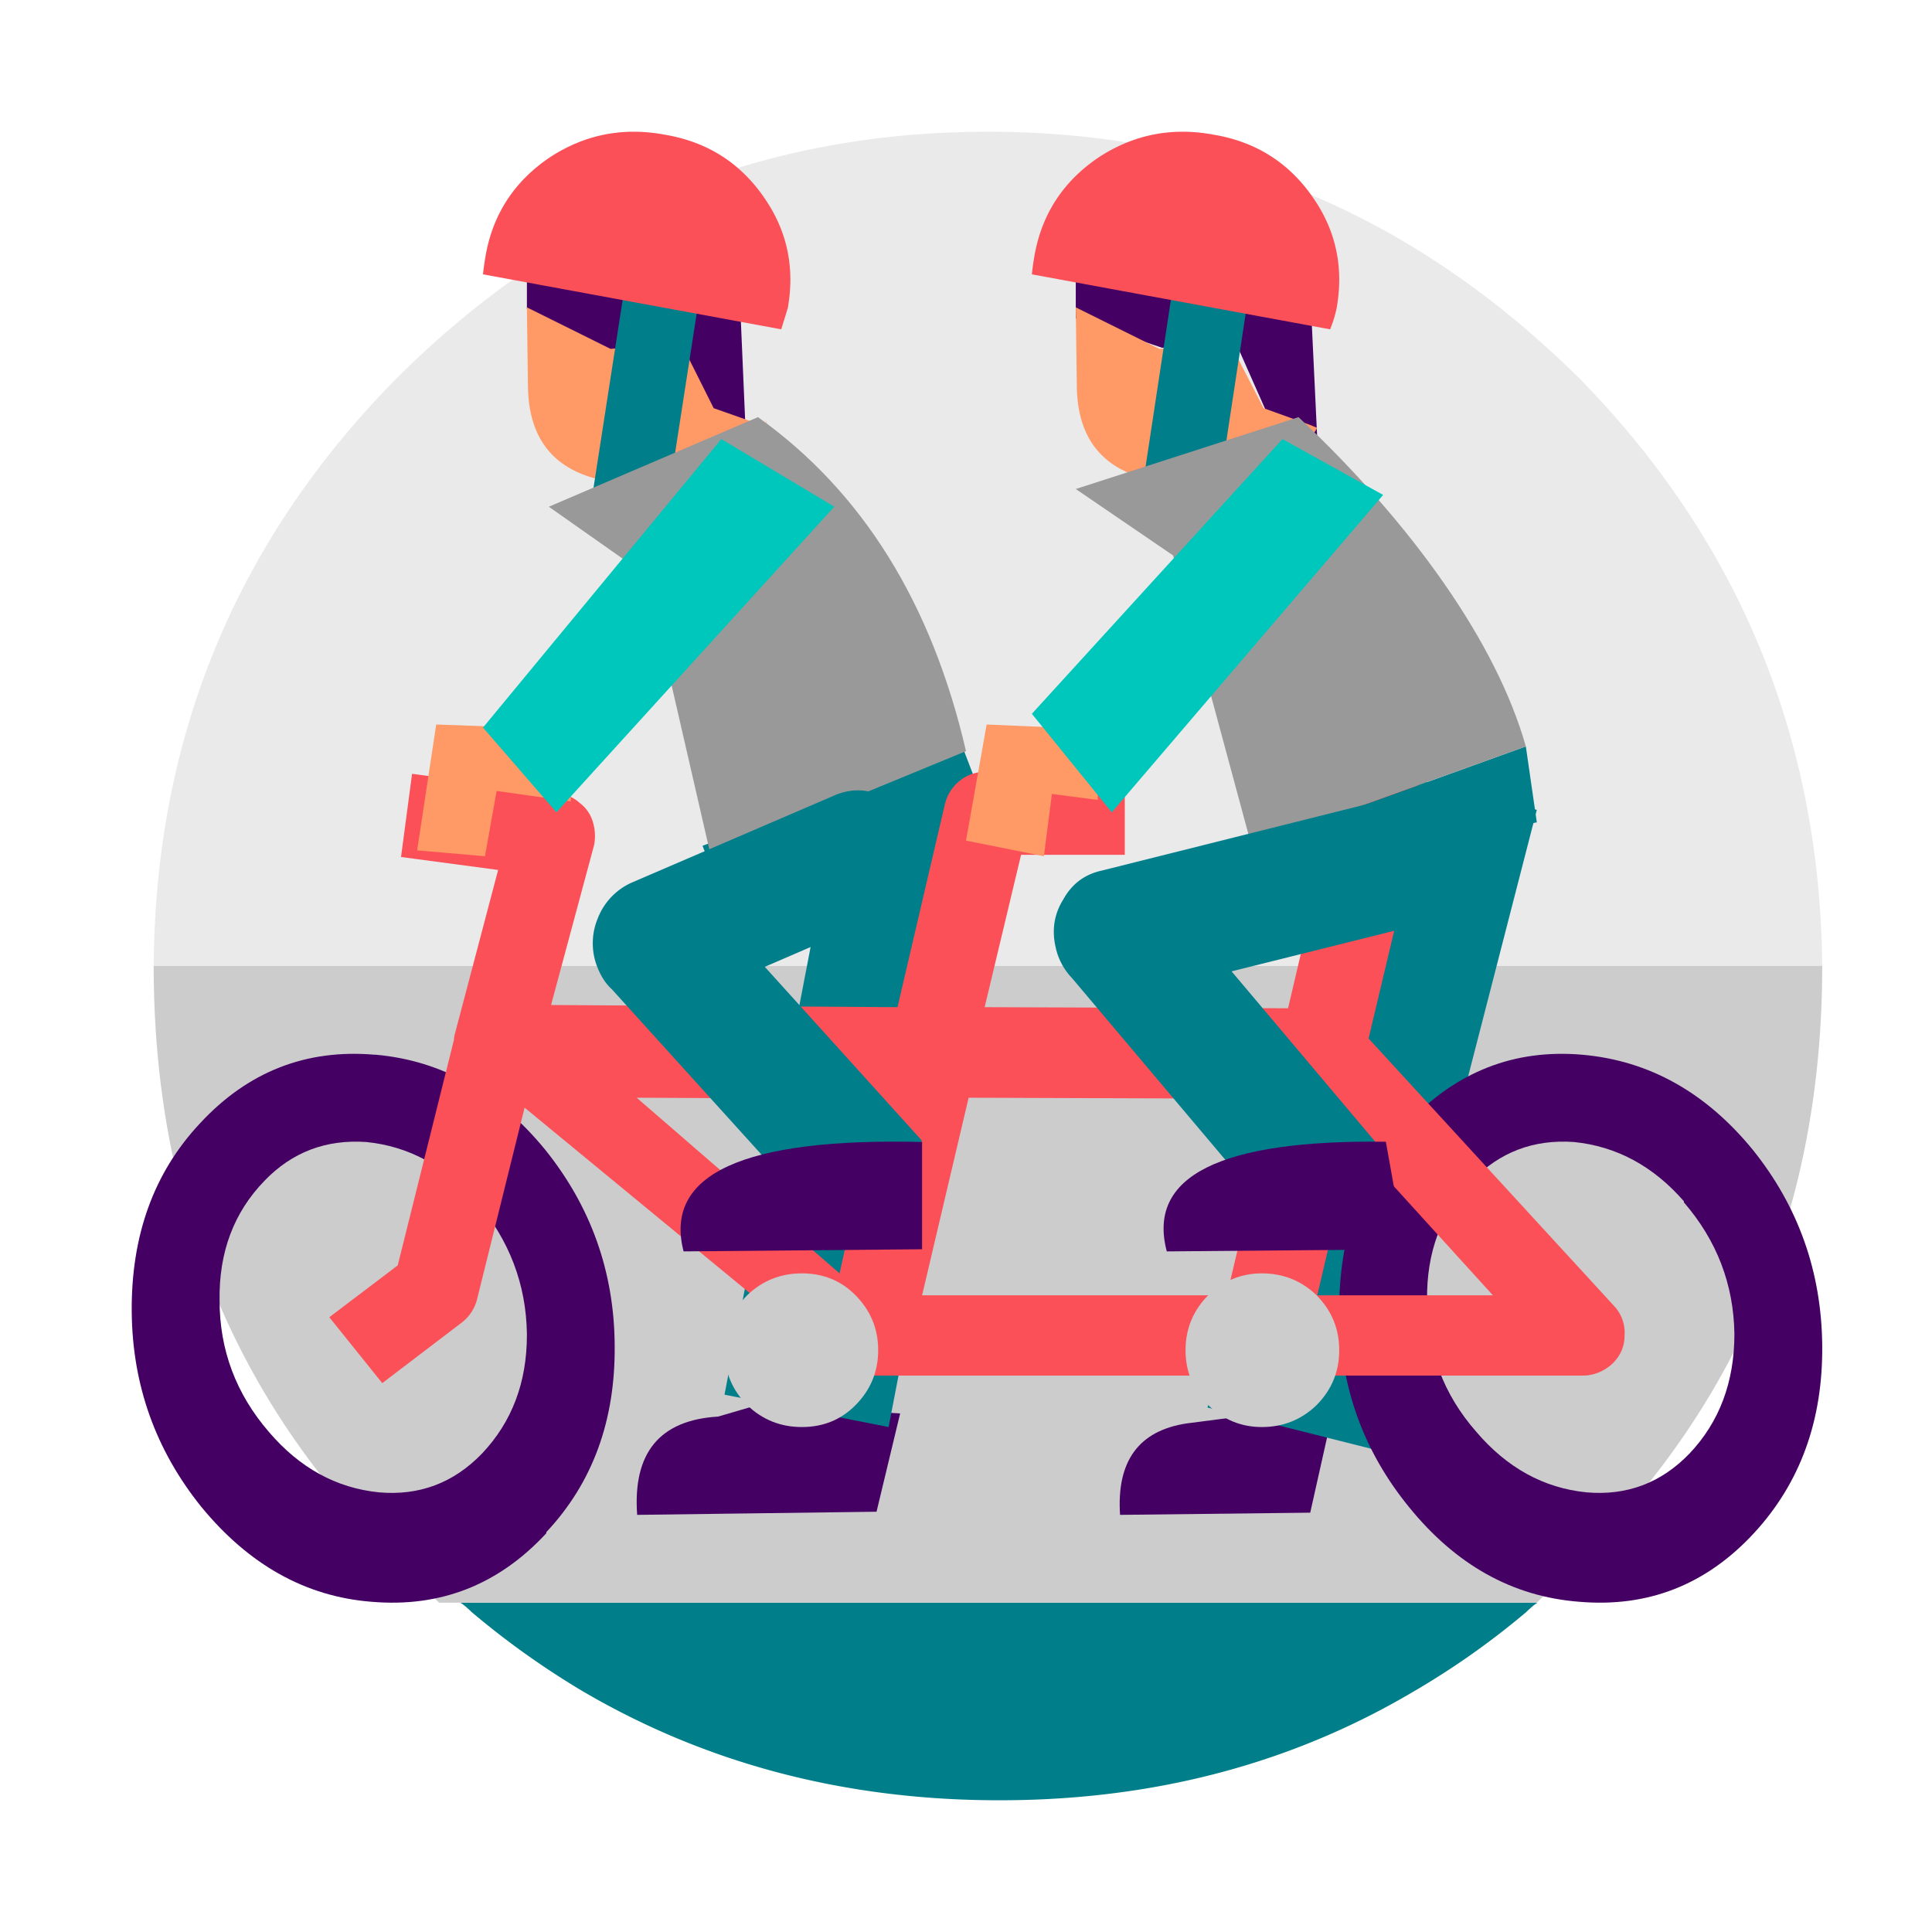 <svg xmlns="http://www.w3.org/2000/svg" width="88" height="88" fill="none" viewBox="0 0 88 88"><path fill="#007E8A" fill-rule="evenodd" d="M69.505 73.438a36.162 36.162 0 0 1-5.104 3.6C58.82 80.346 52.528 82 45.525 82c-7.003 0-13.328-1.654-18.976-4.962a37.762 37.762 0 0 1-5.054-3.6 5.27 5.27 0 0 0-0.446-0.39C21.017 73.049 21 73.033 21 73h49c0 0.032-0.017 0.049-0.05 0.049a5.431 5.431 0 0 0-0.445 0.389" clip-rule="evenodd"/><path fill="#CCC" fill-rule="evenodd" d="M7 44h76c0 10.84-3.725 19.785-11 27-0.778 0.827-1.432 1.431-2 2H20c-0.585-0.569-1.24-1.173-2-2-7.293-7.215-11-16.16-11-27" clip-rule="evenodd"/><path fill="#EAEAEA" fill-rule="evenodd" d="M7 44c0.066-10.432 3.775-19.356 11-26.703C25.539 9.742 34.497 6 45 6c10.469 0 19.41 3.742 27 11.297C79.175 24.644 82.9 33.568 83 44H7z" clip-rule="evenodd"/><path fill="#450064" fill-rule="evenodd" d="M61 63l-1.321 5.9-8.662 0.1c-0.163-2.447 0.849-3.834 3.034-4.165l1.909-0.248L56.596 63H61z" clip-rule="evenodd"/><path fill="#007E8A" fill-rule="evenodd" d="M62.5 35l7.5 1.888L62.5 66 55 64.112 62.5 35z" clip-rule="evenodd"/><path fill="#450064" fill-rule="evenodd" d="M76.7 54.767v-0.05c-1.396-1.602-3.065-2.503-5.006-2.7-1.84-0.13-3.39 0.46-4.65 1.768-1.396 1.44-2.076 3.257-2.043 5.45 0 2.29 0.75 4.287 2.248 5.989 1.397 1.636 3.066 2.553 5.007 2.75 1.84 0.163 3.406-0.426 4.7-1.768 1.362-1.44 2.044-3.257 2.044-5.45-0.035-2.258-0.801-4.254-2.3-5.989zM64.166 68.629c-2.077-2.55-3.132-5.502-3.164-8.859-0.034-3.456 1.005-6.325 3.114-8.608 2.208-2.348 4.86-3.39 7.96-3.12 3.031 0.268 5.618 1.71 7.76 4.328 2.077 2.585 3.13 5.555 3.164 8.91 0.033 3.423-1.005 6.275-3.114 8.558-2.175 2.35-4.829 3.39-7.96 3.12-3.031-0.234-5.618-1.678-7.76-4.329zM41 64.381l-1.075 4.476L29.022 69c-0.205-2.826 1.024-4.318 3.686-4.476L34.498 64 41 64.381z" clip-rule="evenodd"/><path fill="#007E8A" fill-rule="evenodd" d="M37.525 40L45 41.474 40.475 65 33 63.526 37.525 40z" clip-rule="evenodd"/><path fill="#450064" fill-rule="evenodd" d="M12.045 53.785c-1.397 1.44-2.078 3.257-2.044 5.45 0 2.258 0.75 4.254 2.248 5.989 1.397 1.636 3.066 2.553 5.007 2.75 1.84 0.163 3.406-0.426 4.7-1.768 1.363-1.44 2.044-3.24 2.044-5.4v-0.05c-0.034-2.258-0.8-4.27-2.3-6.038-1.416-1.606-3.086-2.506-5.006-2.7-1.84-0.13-3.39 0.458-4.65 1.767zM6 59.77c-0.033-3.49 1.005-6.36 3.114-8.608 2.175-2.348 4.828-3.39 7.96-3.12h0.049c2.998 0.268 5.569 1.71 7.711 4.328 2.077 2.585 3.132 5.538 3.164 8.86v0.05c0.033 3.423-1.005 6.26-3.114 8.507v0.05c-2.175 2.35-4.828 3.39-7.96 3.122-2.998-0.235-5.585-1.679-7.76-4.33C7.088 66.045 6.033 63.092 6 59.77zM30.56 15.956l-2.982 0.399L24 14.076v-2.563l9.633 0.512L34 20.513 31.982 19.6l-1.422-3.645z" clip-rule="evenodd"/><path fill="#F96" fill-rule="evenodd" d="M34.85 20.05l0.1-0.05H35l-0.15 0.05zm-7.037-4.157l3.178-0.33 1.516 3.029 2.15 0.757 0.294 0.142-0.098-0.379 0.147 0.38-0.244 0.378L28.253 22c-2.737-0.284-4.139-1.72-4.204-4.308L24 14l3.813 1.893z" clip-rule="evenodd"/><path fill="#007E8A" fill-rule="evenodd" d="M27 22.437L28.618 12 32 12.563 30.382 23 27 22.437z" clip-rule="evenodd"/><path fill="#FB5058" fill-rule="evenodd" d="M34.79 8.978c1.059 1.51 1.423 3.196 1.092 5.058L35.584 15 22 12.495a12.632 12.632 0 0 1 0.149-1.012c0.364-1.83 1.338-3.276 2.925-4.336 1.586-1.027 3.321-1.364 5.205-1.012 1.917 0.321 3.421 1.27 4.512 2.843" clip-rule="evenodd"/><path fill="#007E8A" fill-rule="evenodd" d="M32.965 41L32 38.524 43.832 34 45 37.048 32.965 41z" clip-rule="evenodd"/><path fill="#999" fill-rule="evenodd" d="M25 23.08L34.525 19c4.753 3.392 7.912 8.463 9.475 15.214L32.38 39l-2.942-12.796L25 23.081z" clip-rule="evenodd"/><path fill="#007E8A" fill-rule="evenodd" d="M36.163 40.933c-0.258-0.766-0.21-1.534 0.145-2.3 0.321-0.767 0.852-1.29 1.592-1.568l2.366-0.889c0.707-0.279 1.416-0.227 2.123 0.157 0.708 0.348 1.19 0.923 1.448 1.725a3.135 3.135 0 0 1-0.145 2.352 2.729 2.729 0 0 1-1.592 1.516l-2.366 0.889c-0.707 0.278-1.416 0.243-2.123-0.105-0.708-0.384-1.19-0.975-1.448-1.777" clip-rule="evenodd"/><path fill="#FB5058" fill-rule="evenodd" d="M61.64 52L60 59h8l-6.36-7zm-23.398 6L40 50.052 29 50l9.242 8zM42 59h13.88L58 50.048 44.12 50 42 59zM22.689 39.626l-4.423-0.59 0.503-3.79 6.633 0.886a1.74 1.74 0 0 1 1.005 0.443 1.641 1.641 0 0 1 0.603 0.886 2.179 2.179 0 0 1 0.05 1.033l-1.96 7.283 15.78 0.098 2.16-9.251a1.93 1.93 0 0 1 0.704-1.083c0.335-0.262 0.737-0.393 1.206-0.393h6.282v3.789h-4.724l-1.658 6.938 13.819 0.05L61.232 35l3.819 0.886-2.714 11.416 11.156 12.155a1.777 1.777 0 0 1 0.503 1.378c0 0.492-0.184 0.918-0.553 1.28-0.402 0.36-0.854 0.54-1.357 0.54H39.372a1.865 1.865 0 0 1-1.357-0.54l-0.2-0.198-13.92-11.465-2.161 8.71a1.935 1.935 0 0 1-0.704 1.082L17.412 63 15 59.998l3.116-2.362 2.563-10.285a0.923 0.923 0 0 1 0.05-0.295l1.96-7.43z" clip-rule="evenodd"/><path fill="#CCC" fill-rule="evenodd" d="M40 61.5c0 0.976-0.345 1.81-1.037 2.507C38.306 64.67 37.493 65 36.526 65c-0.968 0-1.797-0.331-2.489-0.993C33.345 63.311 33 62.476 33 61.5c0-0.975 0.345-1.81 1.037-2.508 0.692-0.66 1.521-0.992 2.489-0.992 0.967 0 1.78 0.331 2.437 0.992C39.655 59.69 40 60.526 40 61.5" clip-rule="evenodd"/><path fill="#F96" fill-rule="evenodd" d="M22.09 39L19 38.734 19.869 33l5.89 0.212L26 33v3.504l-3.38-0.477L22.09 39z" clip-rule="evenodd"/><path fill="#00C7BB" fill-rule="evenodd" d="M22 33.14L32.855 20 38 23.078 25.344 37 22 33.14z" clip-rule="evenodd"/><path fill="#450064" fill-rule="evenodd" d="M49 14.5V11l10.596 0.513L60 20l-2.17-0.911-1.614-3.646-3.28 0.399L49 14.5z" clip-rule="evenodd"/><path fill="#F96" fill-rule="evenodd" d="M49.049 17.692L49 14l3.813 1.893 3.178-0.33 1.565 3.029 2.102 0.757L60 19.491l-0.244 0.379L53.302 22c-2.77-0.284-4.188-1.72-4.253-4.308" clip-rule="evenodd"/><path fill="#007E8A" fill-rule="evenodd" d="M52 22.437L53.584 12 57 12.563 55.416 23 52 22.437z" clip-rule="evenodd"/><path fill="#FB5058" fill-rule="evenodd" d="M59.791 8.978c1.058 1.51 1.421 3.196 1.091 5.058A5.436 5.436 0 0 1 60.585 15L47 12.495a12.195 12.195 0 0 1 0.149-1.012c0.364-1.83 1.338-3.276 2.925-4.336 1.586-1.027 3.322-1.364 5.206-1.012 1.916 0.321 3.42 1.27 4.511 2.843" clip-rule="evenodd"/><path fill="#007E8A" fill-rule="evenodd" d="M70 37.456L57.55 40 57 38.512 69.5 34l0.5 3.456z" clip-rule="evenodd"/><path fill="#999" fill-rule="evenodd" d="M49 22.273L59.148 19c5.254 4.949 9.039 10.343 10.352 15L57 38.5l-3.566-13.2L49 22.274z" clip-rule="evenodd"/><path fill="#F96" fill-rule="evenodd" d="M44 38.29L44.94 33 50 33.218v3.218l-2.087-0.272L47.548 39 44 38.29z" clip-rule="evenodd"/><path fill="#CCC" fill-rule="evenodd" d="M55.037 64.007C54.345 63.311 54 62.476 54 61.5c0-0.975 0.345-1.81 1.037-2.508 0.692-0.66 1.504-0.992 2.437-0.992 0.968 0 1.797 0.331 2.489 0.992C60.655 59.69 61 60.526 61 61.5c0 0.976-0.345 1.81-1.037 2.507C59.271 64.67 58.442 65 57.474 65c-0.933 0-1.745-0.331-2.437-0.993" clip-rule="evenodd"/><path fill="#00C7BB" fill-rule="evenodd" d="M50.639 37L47 32.513 58.414 20 63 22.543 50.639 37z" clip-rule="evenodd"/><path fill="#007E8A" fill-rule="evenodd" d="M27.224 44.09a2.937 2.937 0 0 1 0-2.25 2.944 2.944 0 0 1 1.542-1.635l9.154-3.936c0.73-0.34 1.46-0.358 2.19-0.051 0.763 0.306 1.293 0.851 1.592 1.635a2.937 2.937 0 0 1 0 2.25 2.95 2.95 0 0 1-1.543 1.635l-5.323 2.3L42 51.963 37.771 56l-9.9-10.939c-0.266-0.24-0.481-0.562-0.647-0.971" clip-rule="evenodd"/><path fill="#450064" fill-rule="evenodd" d="M42 52.015v4.887L31.137 57c-0.91-3.519 2.711-5.18 10.863-4.985" clip-rule="evenodd"/><path fill="#007E8A" fill-rule="evenodd" d="M64.491 36.07c0.781-0.168 1.497-0.033 2.148 0.404 0.683 0.404 1.106 1.009 1.269 1.816 0.195 0.774 0.08 1.514-0.342 2.22-0.39 0.673-0.976 1.11-1.757 1.312l-9.712 2.422 6.637 7.87L58.488 56l-9.663-11.453a2.895 2.895 0 0 1-0.733-1.363c-0.195-0.807-0.08-1.547 0.342-2.22 0.39-0.706 0.976-1.143 1.757-1.311l14.3-3.583z" clip-rule="evenodd"/><path fill="#450064" fill-rule="evenodd" d="M64 56.905L53.146 57c-0.908-3.426 2.417-5.091 9.978-4.996l0.876 4.9z" clip-rule="evenodd"/></svg>